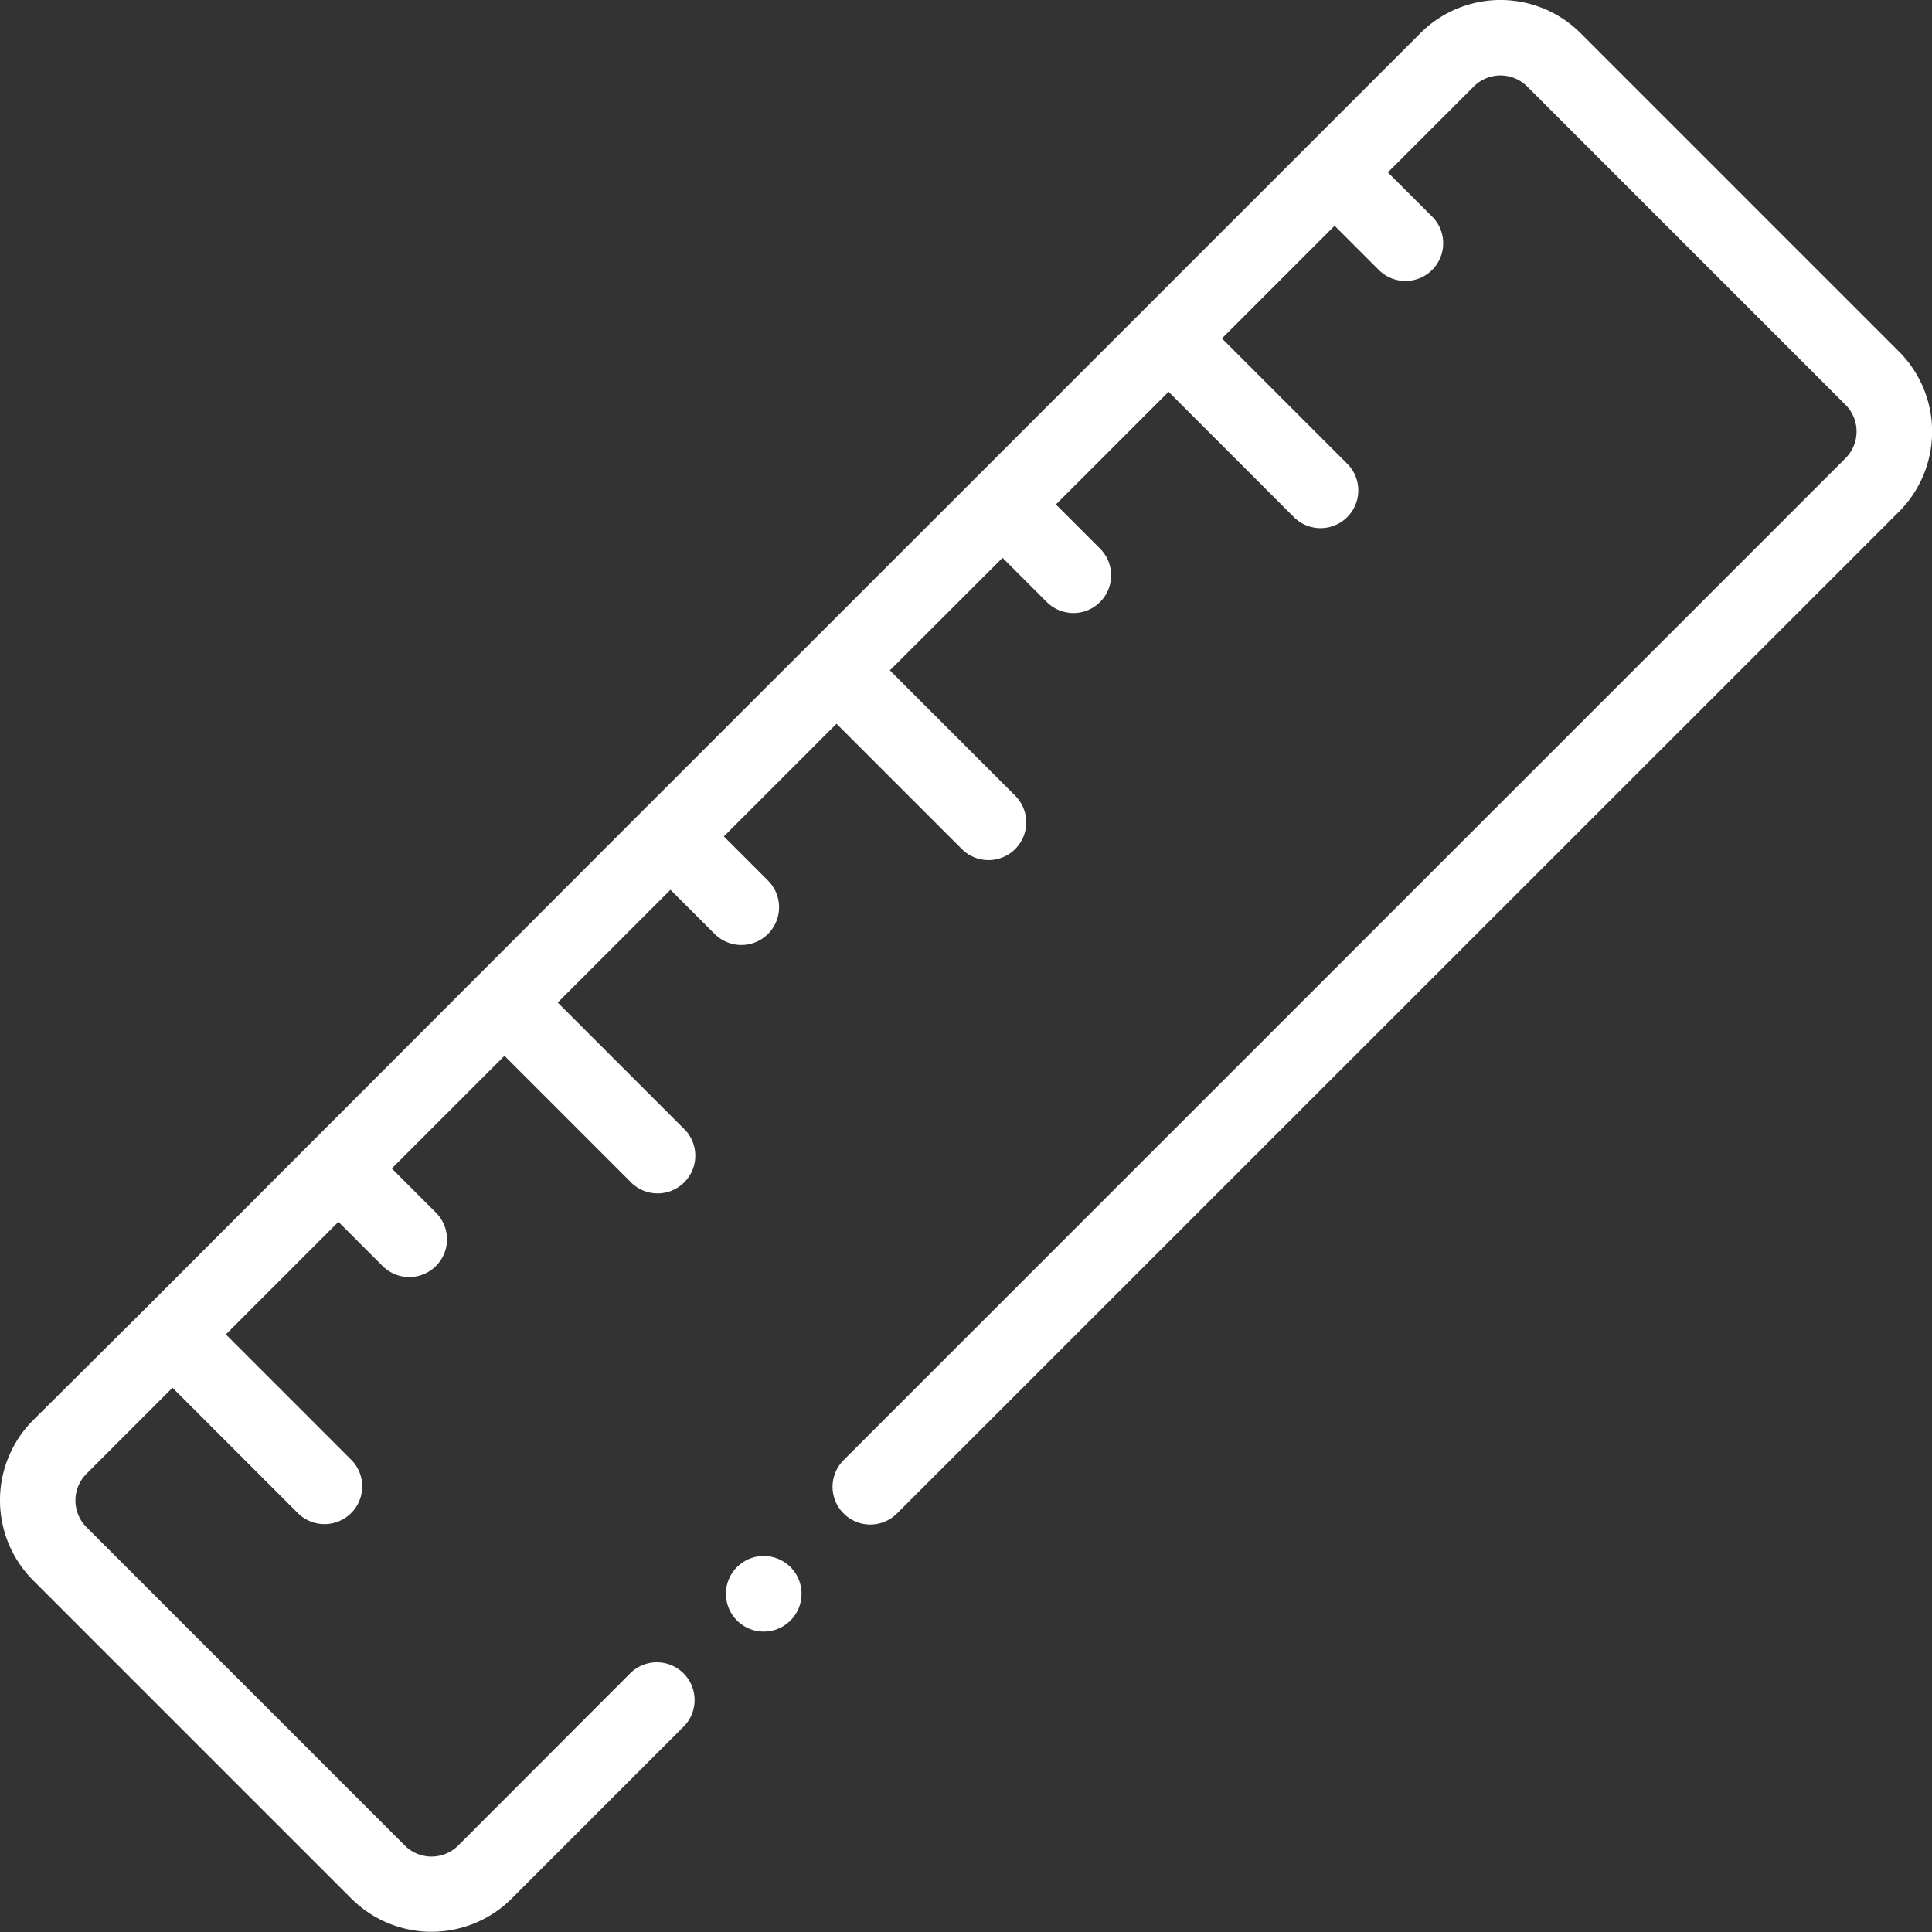 <svg xmlns="http://www.w3.org/2000/svg" width="18.502" height="18.502" viewBox="0 0 18.502 18.502"><rect x="0" y="0" width="18.502" height="18.502" fill="#333333" stroke="none"/><defs><style>.a{fill:#fff;}</style></defs><g transform="translate(0.001 0.001)"><path class="a" d="M18.184,3.365,15.135.316a1.085,1.085,0,0,0-1.533,0L9.344,4.574h0L6.164,7.753h0L1.4,12.522h0L.316,13.6a1.085,1.085,0,0,0,0,1.533l3.049,3.049a1.086,1.086,0,0,0,1.533,0l1.647-1.647a.361.361,0,1,0-.511-.511L4.387,17.673a.362.362,0,0,1-.511,0L.827,14.624a.362.362,0,0,1,0-.511l.824-.824,1.2,1.2a.361.361,0,1,0,.511-.511l-1.2-1.2L3.24,11.7l.423.423a.361.361,0,1,0,.511-.511l-.423-.423L4.83,10.11l1.2,1.2A.361.361,0,1,0,6.54,10.8l-1.2-1.2L6.42,8.52l.423.423a.361.361,0,1,0,.511-.511l-.423-.423L8.01,6.93l1.2,1.2a.361.361,0,0,0,.511-.511l-1.2-1.2L9.6,5.341l.423.423a.361.361,0,0,0,.511-.511l-.423-.423,1.079-1.079,1.2,1.2a.361.361,0,0,0,.511-.511l-1.2-1.2,1.079-1.079.423.423a.361.361,0,0,0,.511-.511L13.29,1.65l.823-.823a.362.362,0,0,1,.511,0l3.049,3.049a.362.362,0,0,1,0,.511L8.078,13.982a.361.361,0,0,0,.511.511L18.184,4.9A1.085,1.085,0,0,0,18.184,3.365Zm0,0" transform="translate(0 0)"/><path class="a" d="M192.783,412.359a.362.362,0,1,0,.255.106A.364.364,0,0,0,192.783,412.359Zm0,0" transform="translate(-185.469 -397.459)"/></g></svg>